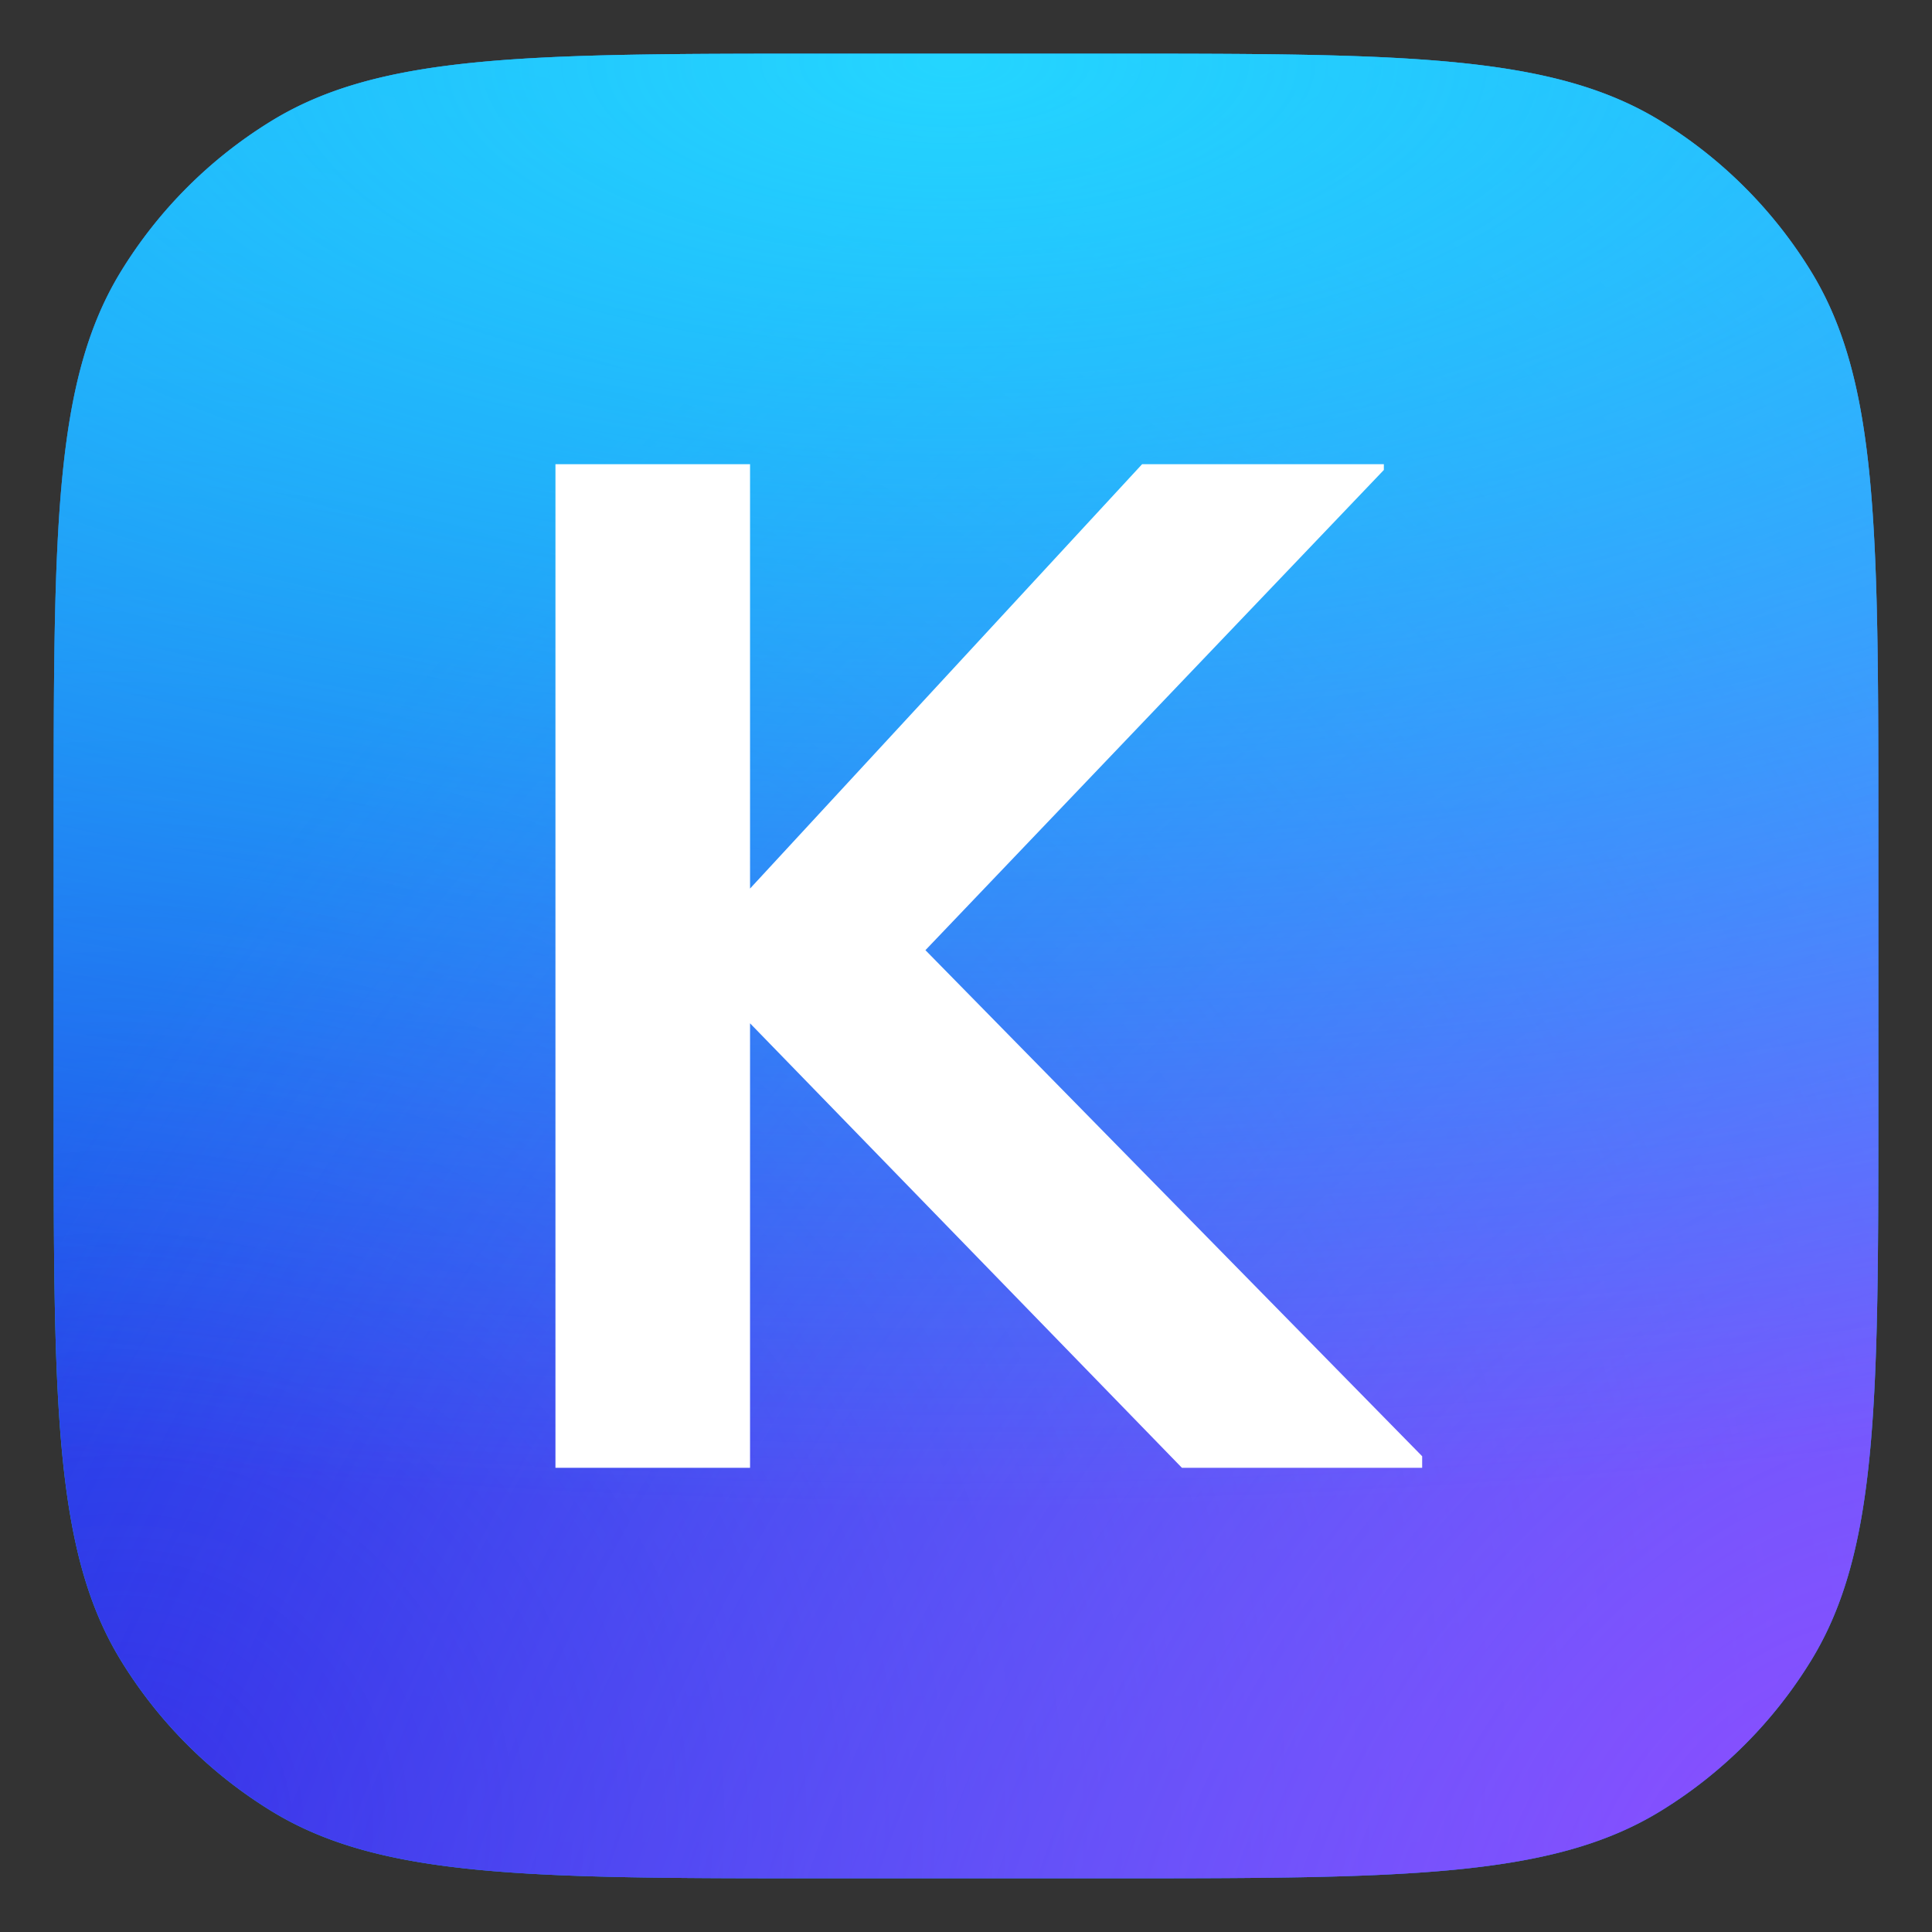 <svg width="36" height="36" fill="none" xmlns="http://www.w3.org/2000/svg"><rect width="100%" height="100%" fill="#333333" stroke="none"/><path d="M1 15.45C1 9.885 1 7.103 2.253 5.059a8.5 8.5 0 012.806-2.806C7.103 1 9.885 1 15.45 1h5.1c5.565 0 8.347 0 10.391 1.253a8.5 8.5 0 012.806 2.806C35 7.103 35 9.885 35 15.45v5.1c0 5.565 0 8.347-1.253 10.391a8.499 8.499 0 01-2.806 2.806C28.897 35 26.115 35 20.55 35h-5.1c-5.565 0-8.347 0-10.391-1.253a8.499 8.499 0 01-2.806-2.806C1 28.897 1 26.115 1 20.55v-5.1z" fill="url(#prefix__paint0_linear_1515_731)"/><path d="M1 15.45C1 9.885 1 7.103 2.253 5.059a8.5 8.5 0 012.806-2.806C7.103 1 9.885 1 15.45 1h5.1c5.565 0 8.347 0 10.391 1.253a8.5 8.5 0 012.806 2.806C35 7.103 35 9.885 35 15.45v5.1c0 5.565 0 8.347-1.253 10.391a8.499 8.499 0 01-2.806 2.806C28.897 35 26.115 35 20.55 35h-5.1c-5.565 0-8.347 0-10.391-1.253a8.499 8.499 0 01-2.806-2.806C1 28.897 1 26.115 1 20.55v-5.1z" fill="url(#prefix__paint1_radial_1515_731)"/><path d="M1 15.45C1 9.885 1 7.103 2.253 5.059a8.5 8.5 0 012.806-2.806C7.103 1 9.885 1 15.45 1h5.1c5.565 0 8.347 0 10.391 1.253a8.5 8.5 0 012.806 2.806C35 7.103 35 9.885 35 15.45v5.1c0 5.565 0 8.347-1.253 10.391a8.499 8.499 0 01-2.806 2.806C28.897 35 26.115 35 20.55 35h-5.1c-5.565 0-8.347 0-10.391-1.253a8.499 8.499 0 01-2.806-2.806C1 28.897 1 26.115 1 20.55v-5.1z" fill="url(#prefix__paint2_radial_1515_731)"/><path d="M1 15.45C1 9.885 1 7.103 2.253 5.059a8.5 8.5 0 012.806-2.806C7.103 1 9.885 1 15.45 1h5.1c5.565 0 8.347 0 10.391 1.253a8.5 8.5 0 012.806 2.806C35 7.103 35 9.885 35 15.45v5.1c0 5.565 0 8.347-1.253 10.391a8.499 8.499 0 01-2.806 2.806C28.897 35 26.115 35 20.55 35h-5.1c-5.565 0-8.347 0-10.391-1.253a8.499 8.499 0 01-2.806-2.806C1 28.897 1 26.115 1 20.55v-5.1z" fill="url(#prefix__paint3_radial_1515_731)"/><path d="M13.976 27.35v-8.282l8.047 8.282H26.5v-.215l-9.256-9.43 8.542-8.948V8.65h-4.505l-7.305 7.907V8.65H10.35v18.7h3.626z" fill="#fff"/><defs><radialGradient id="prefix__paint1_radial_1515_731" cx="0" cy="0" r="1" gradientUnits="userSpaceOnUse" gradientTransform="matrix(38.45 -38.66 39.238 39.026 2.624 33.712)"><stop stop-color="#232DE3"/><stop offset="1" stop-color="#232DE3" stop-opacity="0"/></radialGradient><radialGradient id="prefix__paint2_radial_1515_731" cx="0" cy="0" r="1" gradientUnits="userSpaceOnUse" gradientTransform="rotate(-138.45 23.186 11.111) scale(34.092 51.981)"><stop stop-color="#8B4DFF"/><stop offset="1" stop-color="#8B4DFF" stop-opacity="0"/></radialGradient><radialGradient id="prefix__paint3_radial_1515_731" cx="0" cy="0" r="1" gradientUnits="userSpaceOnUse" gradientTransform="matrix(0 26.806 -65.039 0 17.717 1.252)"><stop stop-color="#24D5FF"/><stop offset="1" stop-color="#1BB8FF" stop-opacity="0"/></radialGradient><linearGradient id="prefix__paint0_linear_1515_731" x1="18" y1="1" x2="18" y2="35" gradientUnits="userSpaceOnUse"><stop stop-color="#1FD1FF"/><stop offset="1" stop-color="#1BB8FF"/></linearGradient></defs></svg>
